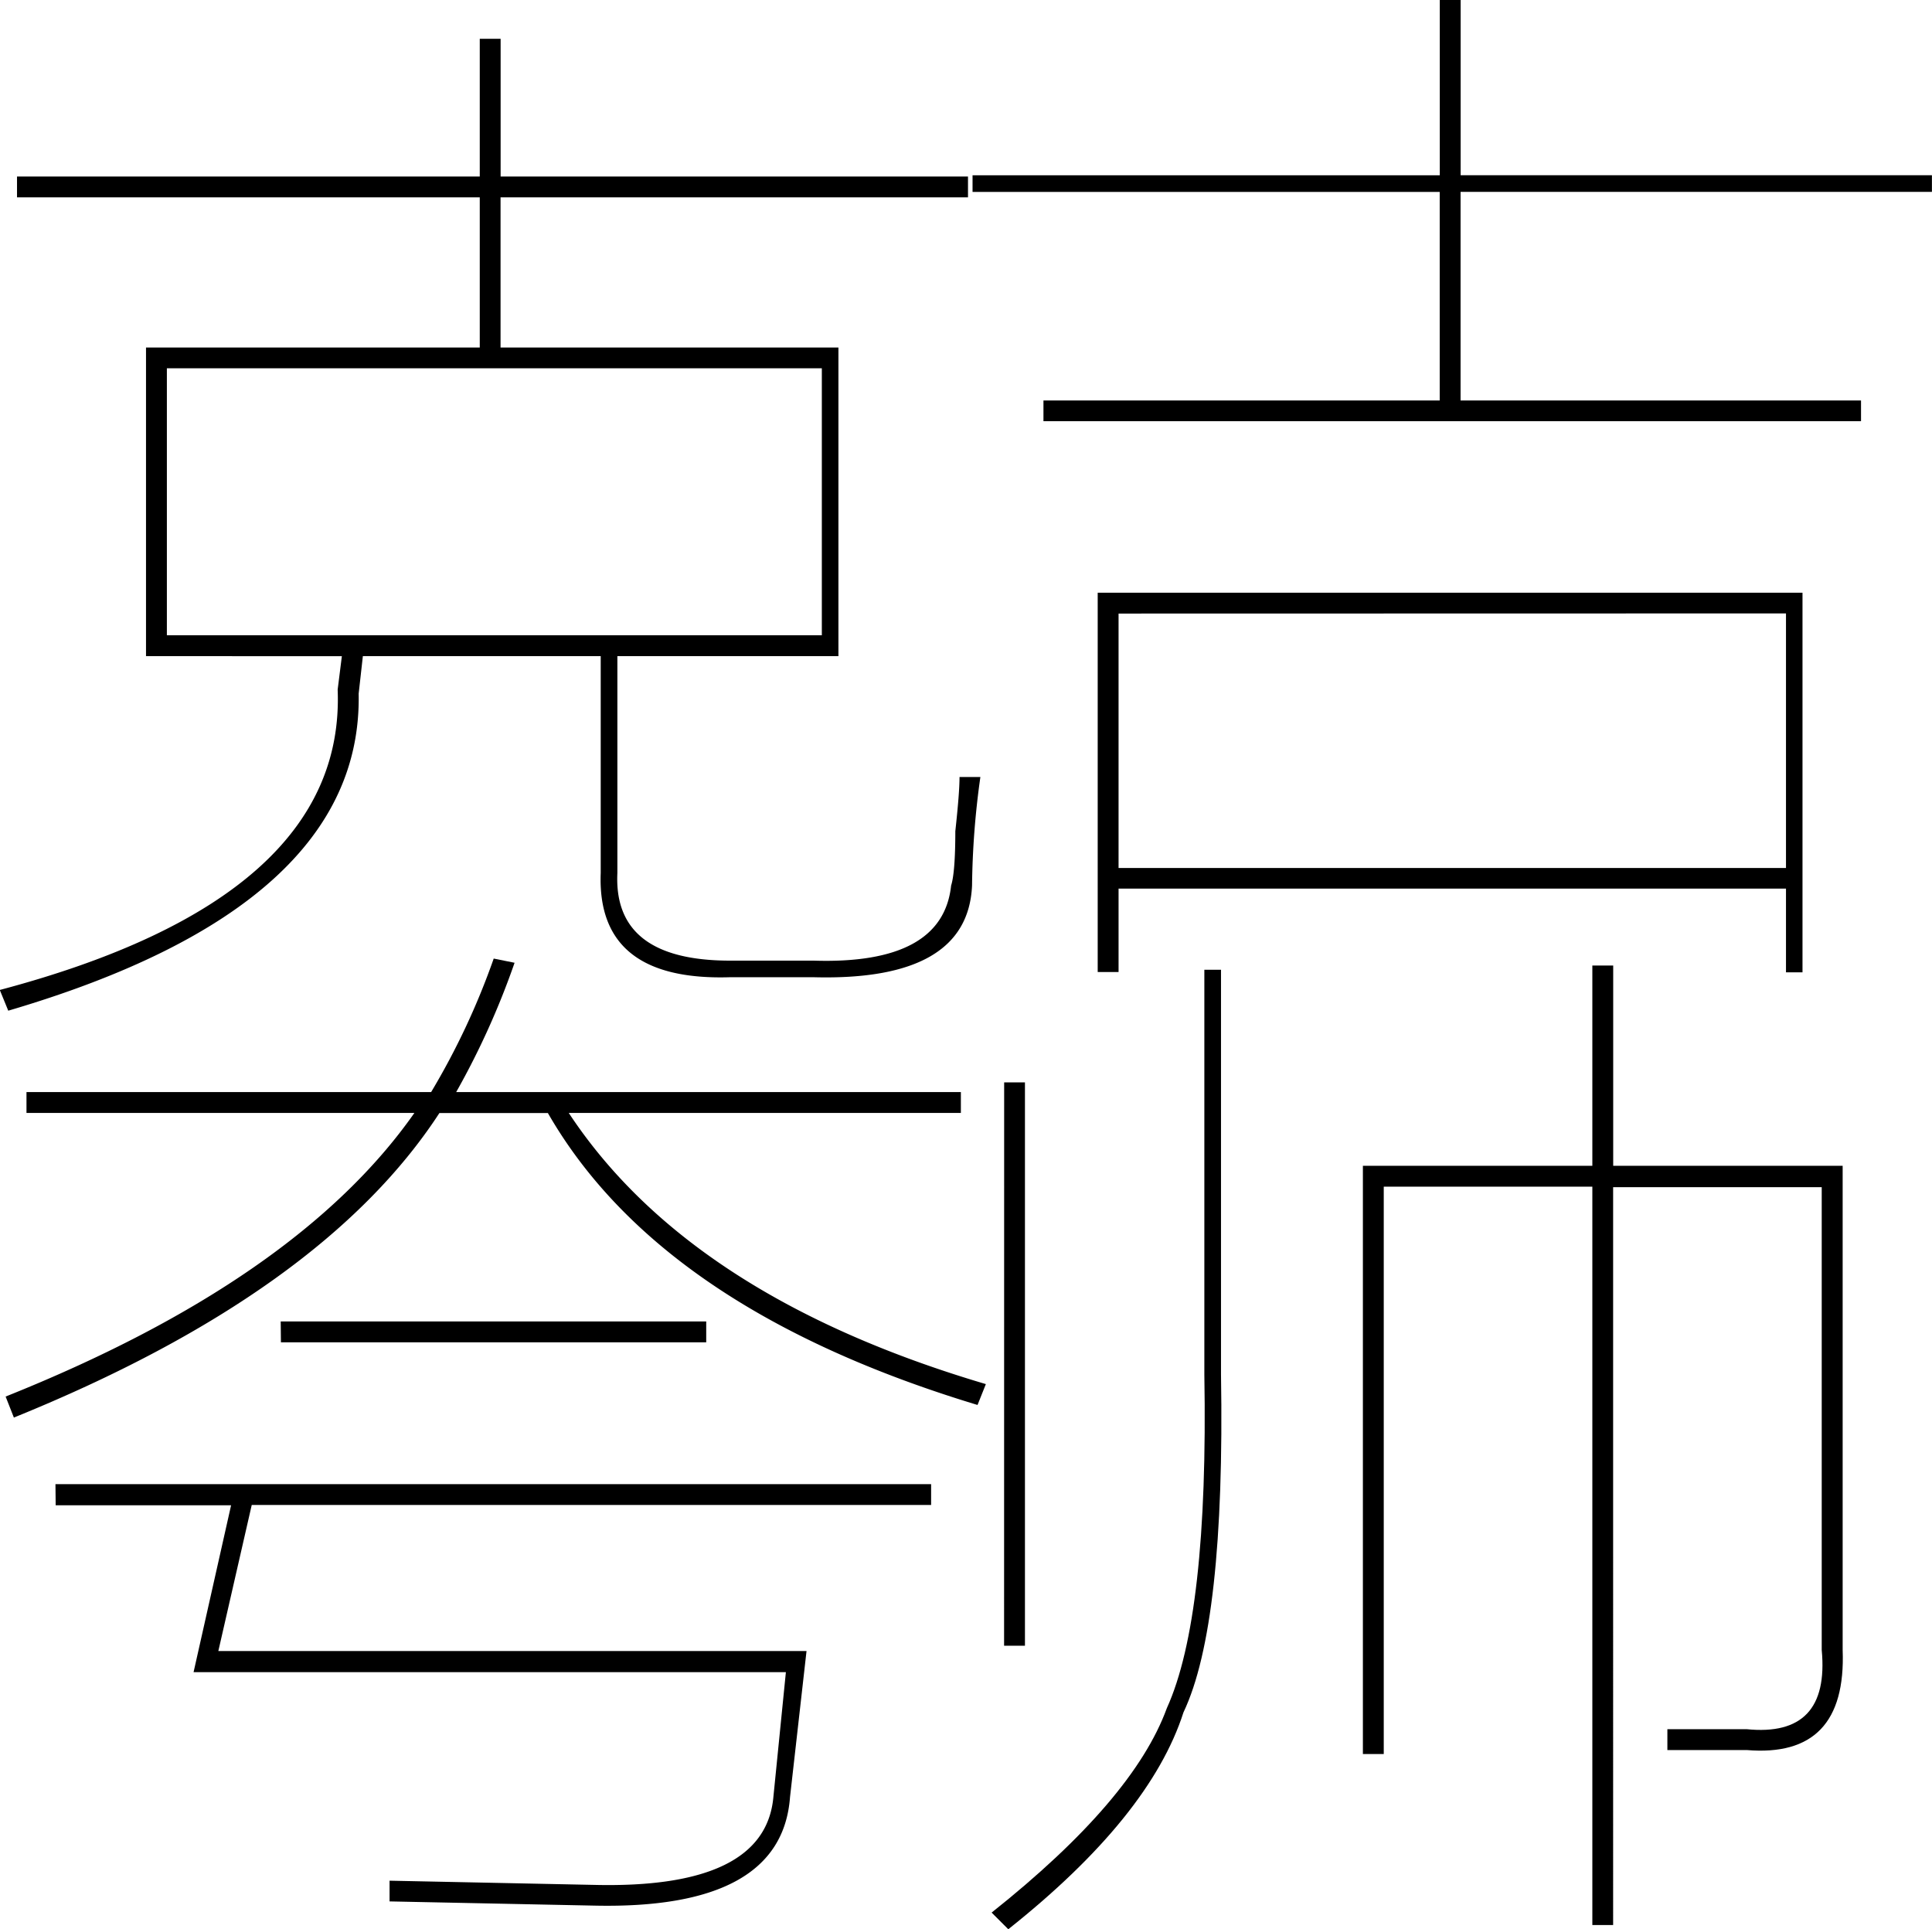 <svg xmlns="http://www.w3.org/2000/svg" viewBox="0 0 271.38 270.97"><title>logo</title><path d="M223.54,337V293.65h46.88V272.56h-65v-2.93h65V250.29h2.93v19.34H339v2.93H273.34v21.09H320.8V337H289.75v30.47q-.59,12.3,15.82,12.3h11.72q18.16.58,19.34-10.55c.38-1.17.59-3.71.59-7.62.38-3.52.59-6.05.59-7.62h2.93a116.45,116.45,0,0,0-1.17,15.23q-.59,13.47-22.27,12.89H305.57q-18.76.58-18.16-14.65V337H254l-.59,5.27q.58,29.88-49.22,44.53L203,383.89q48.63-12.9,47.46-42.19l.59-4.69Zm2.93-40.43v37.5h92v-37.5Z" transform="translate(-203.03 -244.84)"/><path d="M349.6,301.09h55.66V271.8H339.64v-2.34h65.63V244.84h2.93v24.61H474.4v2.34H408.19v29.3h56.25V304H349.6Zm7.62,27h99v53.32H453.9V369.65H360.15v11.72h-2.93Zm2.93,2.93v35.74H453.9V331Z" transform="translate(-203.03 -244.84)"/><path d="M203.82,441q41-16.4,57.42-39.84H206.75v-2.93h56.84a102.71,102.71,0,0,0,8.79-18.75l2.93.59a110.91,110.91,0,0,1-8.2,18.16H338v2.93H282.92q17,25.79,58.59,38.09l-1.17,2.93q-44.53-13.47-60.35-41H264.75q-16.41,25.2-59.77,42.77Zm7,12.3h123v2.93H238.39l-4.69,20.51h82.62L314,497.27q-1.18,15.82-27.54,15.23l-28.71-.59V509l28.71.59q24,.58,25.2-12.3l1.76-17.58h-83.2l5.27-23.44H210.85Zm31.64-22.85h59.77v2.93H242.49Z" transform="translate(-203.03 -244.84)"/><path d="M372.2,381.05h2.34v56.84q.58,35.16-5.27,47.46-4.7,14.65-24.61,30.47l-2.34-2.34q19.91-15.82,24.61-28.71,5.85-12.88,5.27-46.87Zm-28.12,15.82H347V476h-2.93Zm82.62-16.41h2.93v28.13h32.23v68q.58,15.24-13.48,14.06H437.24v-2.93h11.13q11.71,1.18,10.55-11.13v-65h-29.3V515.23H426.7V411.52H397.4v79.69h-2.93V408.59H426.7Z" transform="translate(-203.03 -244.84)"/></svg>
